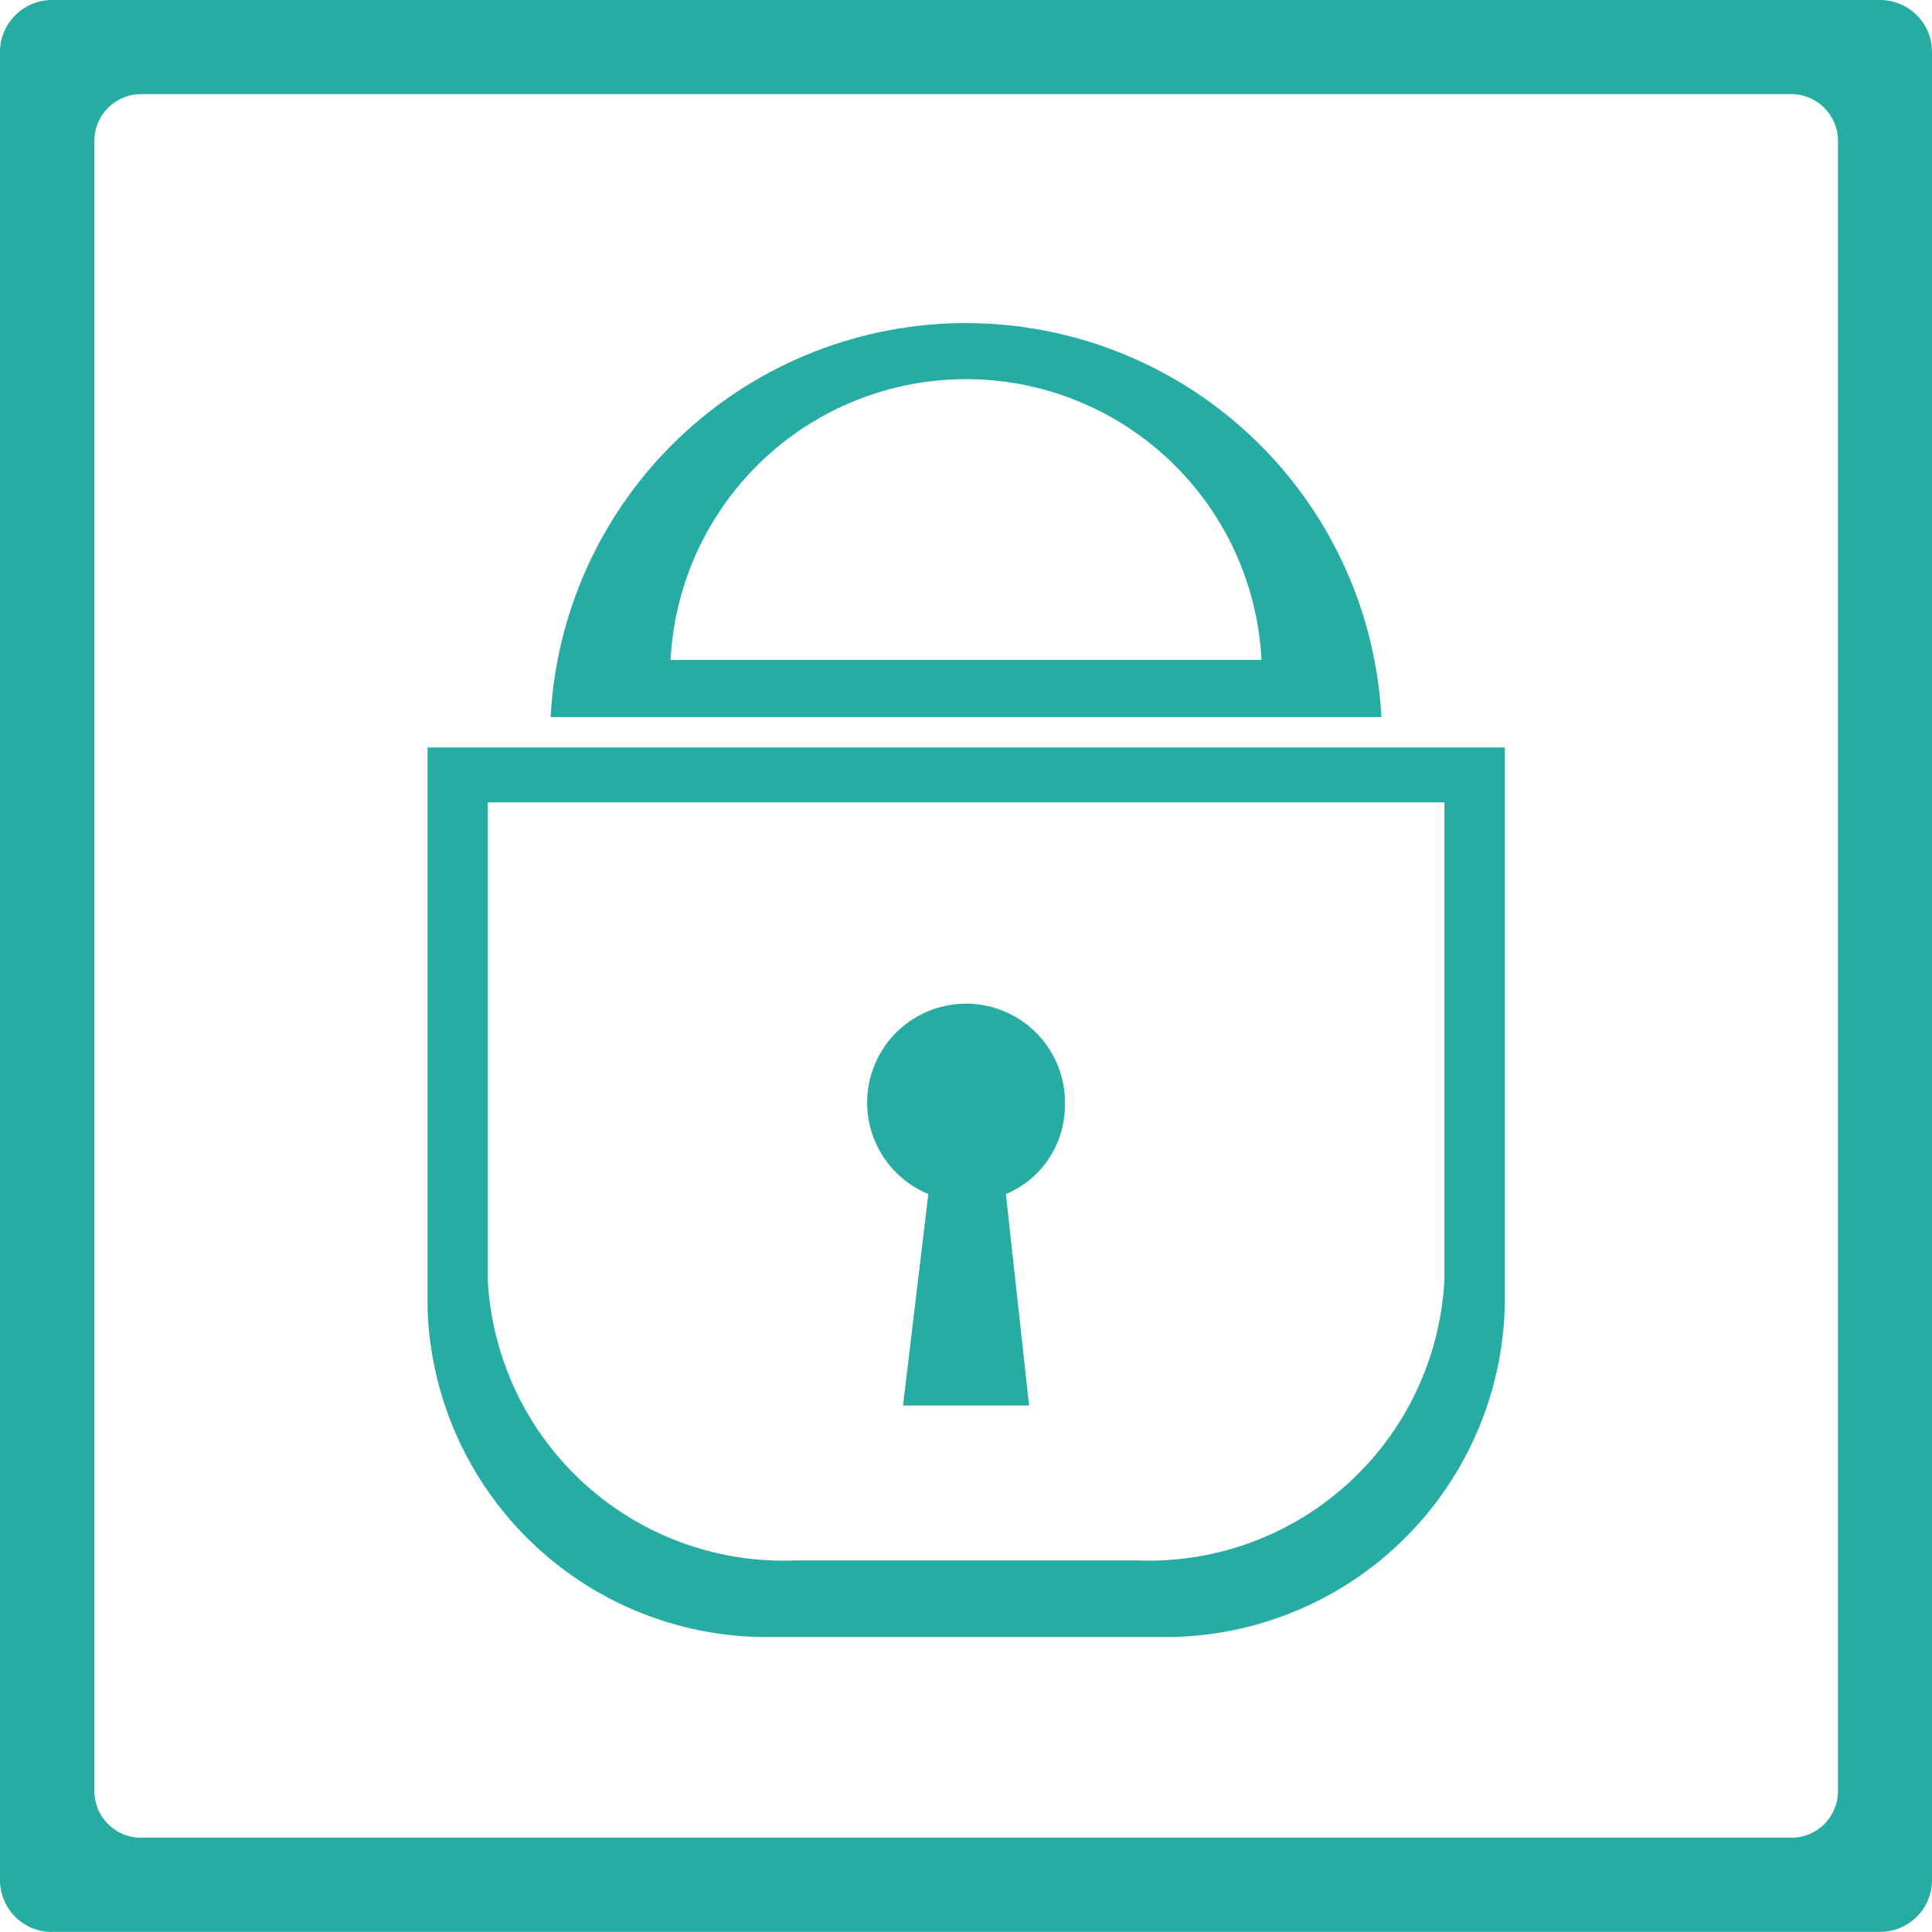 <svg xmlns="http://www.w3.org/2000/svg" width="40" height="40" viewBox="0 0 40 40">
  <g id="безопасность" transform="translate(-936.614 -2639.989)">
    <path id="Path_17690" data-name="Path 17690" d="M259.979,522.2h37.863a1.072,1.072,0,0,0,1.067-1.072V483.269a1.075,1.075,0,0,0-1.067-1.066H259.979a1.078,1.078,0,0,0-1.07,1.066v37.862a1.075,1.075,0,0,0,1.07,1.072m1.848-1.952a.965.965,0,0,1-.964-.962V485.118a.968.968,0,0,1,.964-.966H296a.97.97,0,0,1,.963.966v34.171a.967.967,0,0,1-.963.962Z" transform="translate(677.705 2157.786)" fill="#26aca3" fill-rule="evenodd"/>
    <path id="Path_17689" data-name="Path 17689" d="M279.975,496.547h8.6a8.612,8.612,0,0,0-17.2,0Zm0-1.185h-6.116a6.125,6.125,0,0,1,12.234,0Z" transform="translate(676.639 2158.289)" fill="#26aca3" fill-rule="evenodd"/>
    <path id="Path_17691" data-name="Path 17691" d="M268.588,498v11.585a7.027,7.027,0,0,0,7.171,6.831h7.955a7.031,7.031,0,0,0,7.177-6.831V498Zm21.055,11.006a6.132,6.132,0,0,1-6.369,5.825h-7.069a6.132,6.132,0,0,1-6.37-5.825v-9.87h19.808Z" transform="translate(676.877 2157.465)" fill="#26aca3" fill-rule="evenodd"/>
    <path id="Path_17692" data-name="Path 17692" d="M282.635,505.989a2.048,2.048,0,1,0-2.042,1.929,1.989,1.989,0,0,0,2.042-1.929" transform="translate(676.025 2156.947)" fill="#26aca3" fill-rule="evenodd"/>
    <path id="Path_17693" data-name="Path 17693" d="M281.964,512.318h-2.61l.743-6.206h1.187Z" transform="translate(675.956 2156.771)" fill="#26aca3" fill-rule="evenodd"/>
  </g>
</svg>
